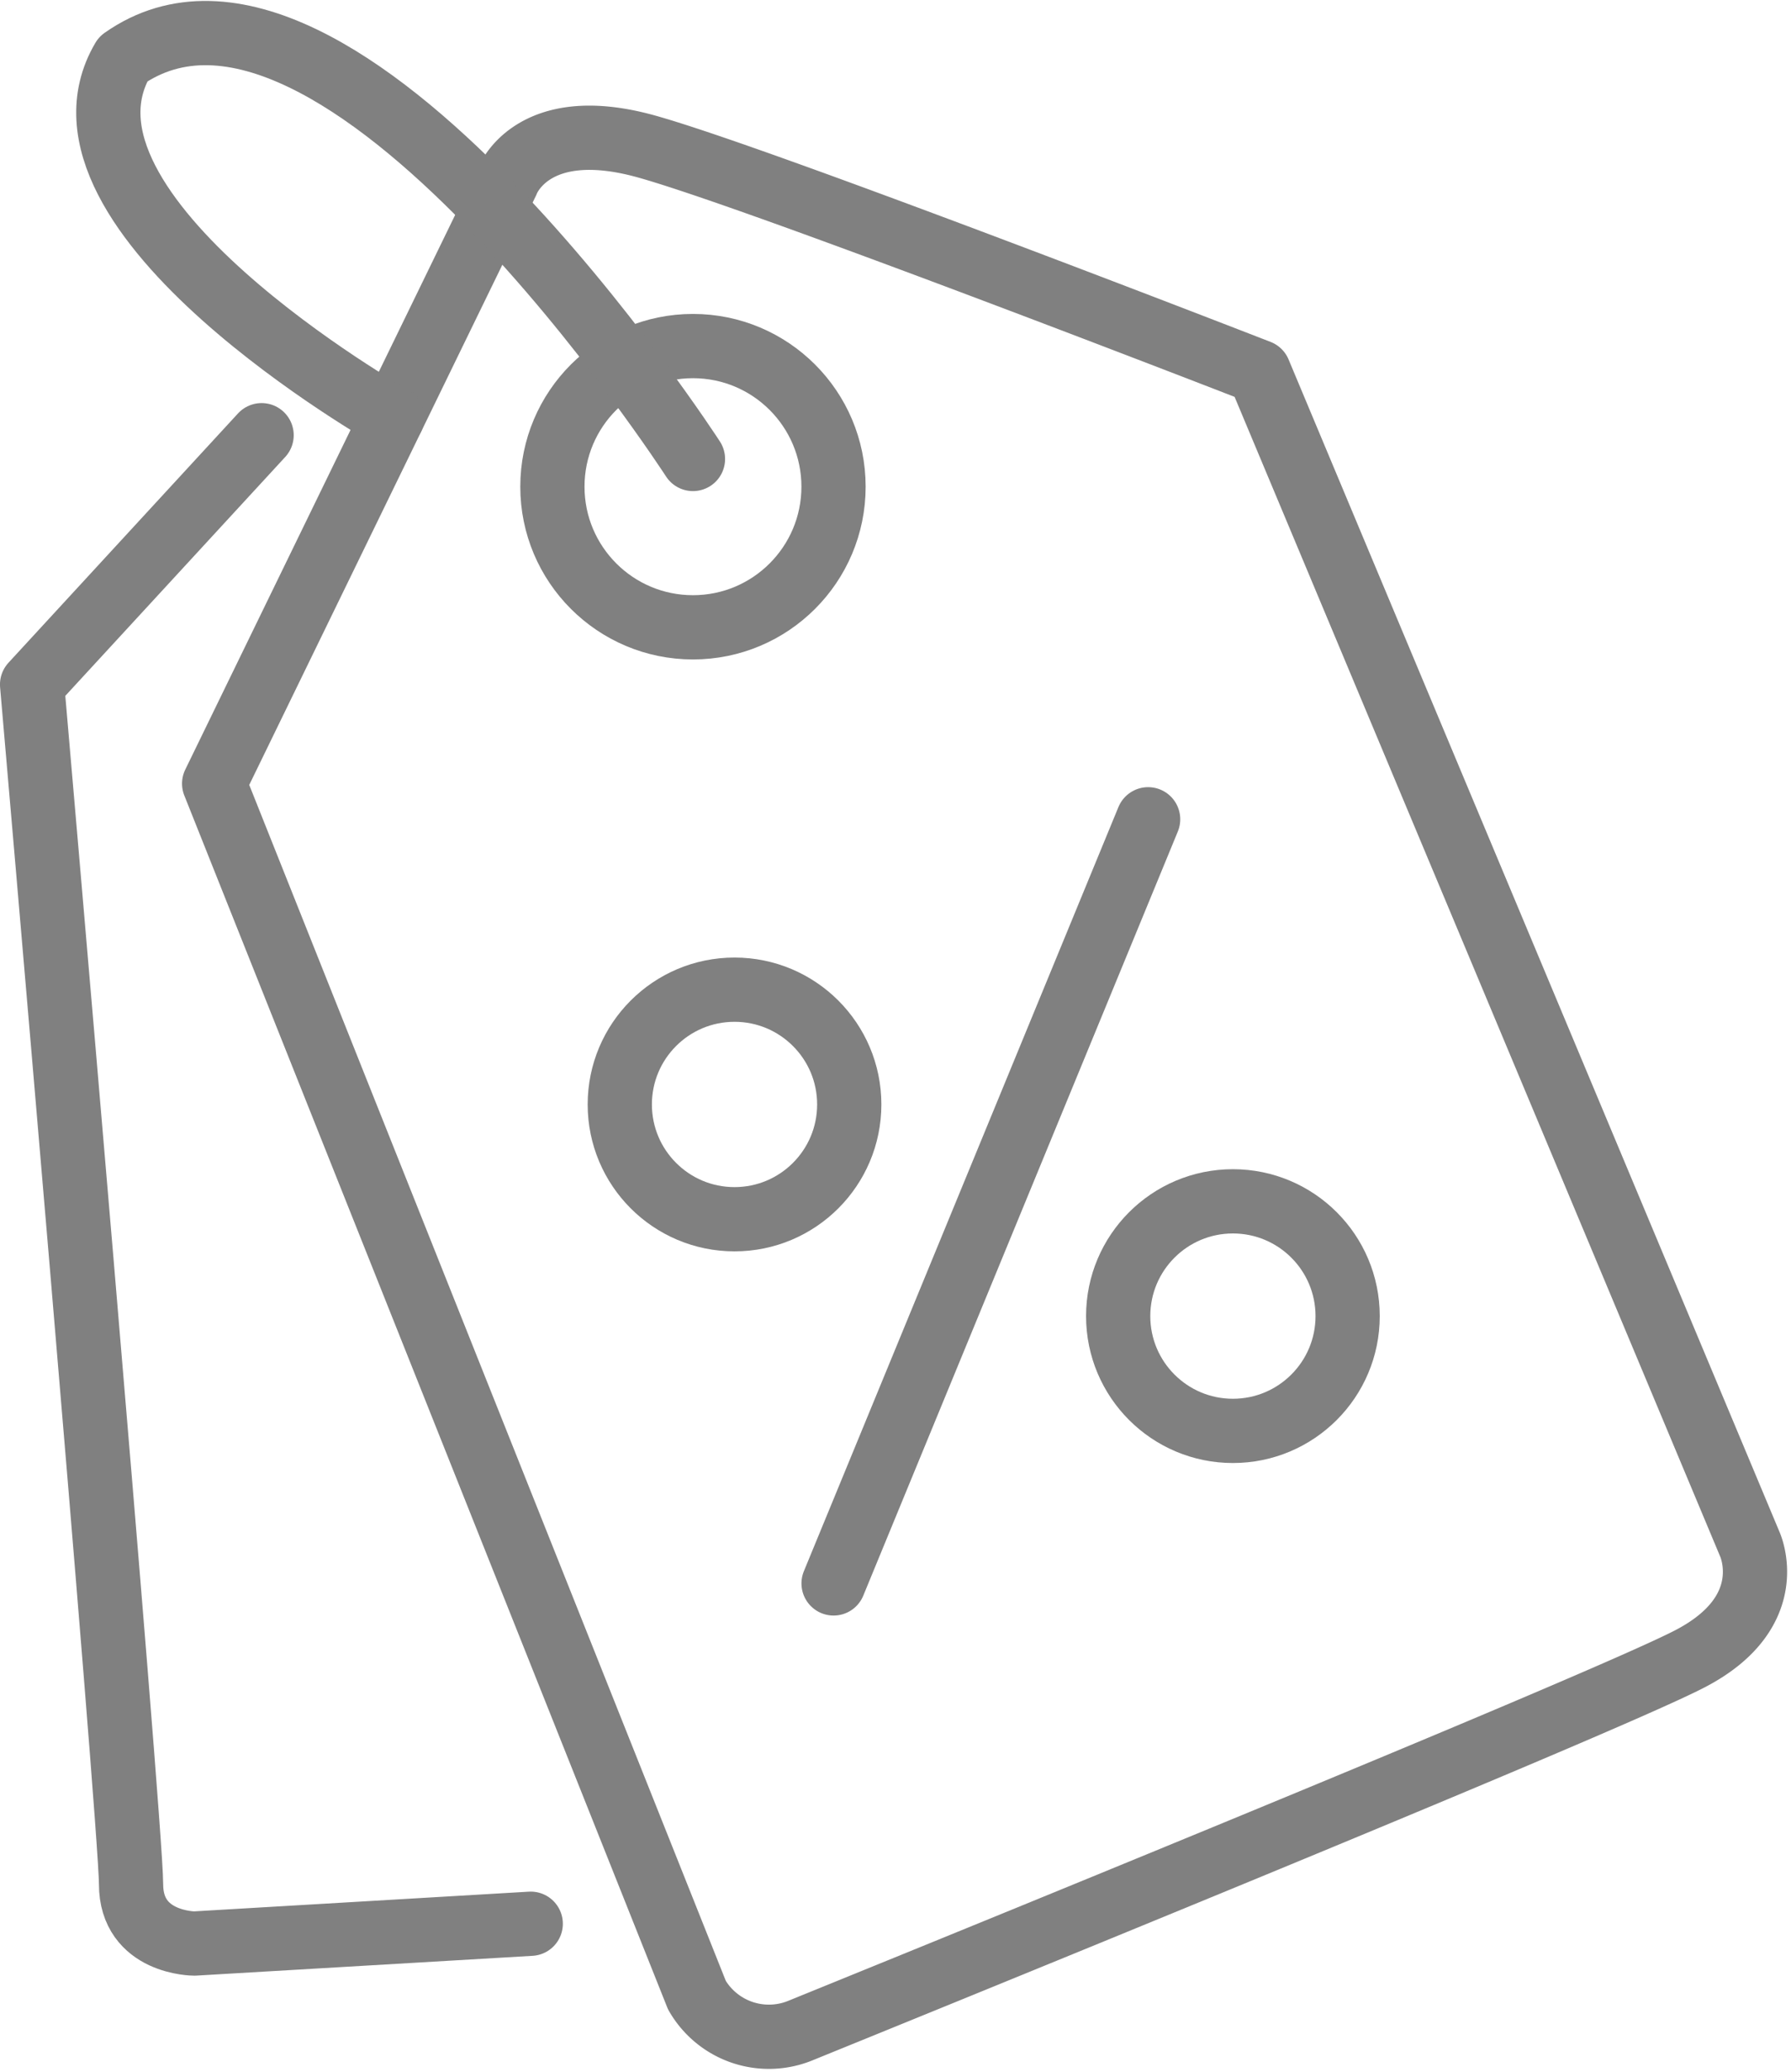 <svg xmlns="http://www.w3.org/2000/svg" width="35.217" height="40.724" viewBox="0 0 35.217 40.724">
  <g id="Group_965" data-name="Group 965" transform="translate(-54.874 -501.032)">
    <path id="Path_699" data-name="Path 699" d="M60.018,509.586l-4.513,4.9s1.946,22.411,1.946,23.579,1.245,1.167,1.245,1.167l6.614-.389" fill="none" stroke="gray" stroke-linecap="round" stroke-linejoin="round" stroke-width="1.263"/>
    <path id="Path_700" data-name="Path 700" d="M64.843,504.606l-5.758,11.828,9.493,23.813a1.634,1.634,0,0,0,2.024.7c1.313-.534,15.719-6.381,17.509-7.315s1.167-2.257,1.167-2.257l-9.649-23.034s-9.805-3.813-12.062-4.435S64.843,504.606,64.843,504.606Z" fill="none" stroke="gray" stroke-linecap="round" stroke-linejoin="round" stroke-width="1.263"/>
    <circle id="Ellipse_303" data-name="Ellipse 303" cx="2.764" cy="2.764" r="2.764" transform="translate(65.736 507.834)" fill="none" stroke="gray" stroke-linecap="round" stroke-linejoin="round" stroke-width="1.263"/>
    <circle id="Ellipse_304" data-name="Ellipse 304" cx="2.256" cy="2.256" r="2.256" transform="translate(67.061 520.484)" fill="none" stroke="gray" stroke-linecap="round" stroke-linejoin="round" stroke-width="1.263"/>
    <circle id="Ellipse_305" data-name="Ellipse 305" cx="2.256" cy="2.256" r="2.256" transform="translate(76.861 524.644)" fill="none" stroke="gray" stroke-linecap="round" stroke-linejoin="round" stroke-width="1.263"/>
    <path id="Path_701" data-name="Path 701" d="M68.5,510.053s-7-10.816-11.206-7.859c-1.79,3.035,5.293,7.044,5.293,7.044" fill="none" stroke="gray" stroke-linecap="round" stroke-linejoin="round" stroke-width="1.263"/>
    <line id="Line_620" data-name="Line 620" x1="6.185" y2="15.019" transform="translate(71.265 517.135)" fill="none" stroke="gray" stroke-linecap="round" stroke-linejoin="round" stroke-width="1.263"/>
  </g>
</svg>
